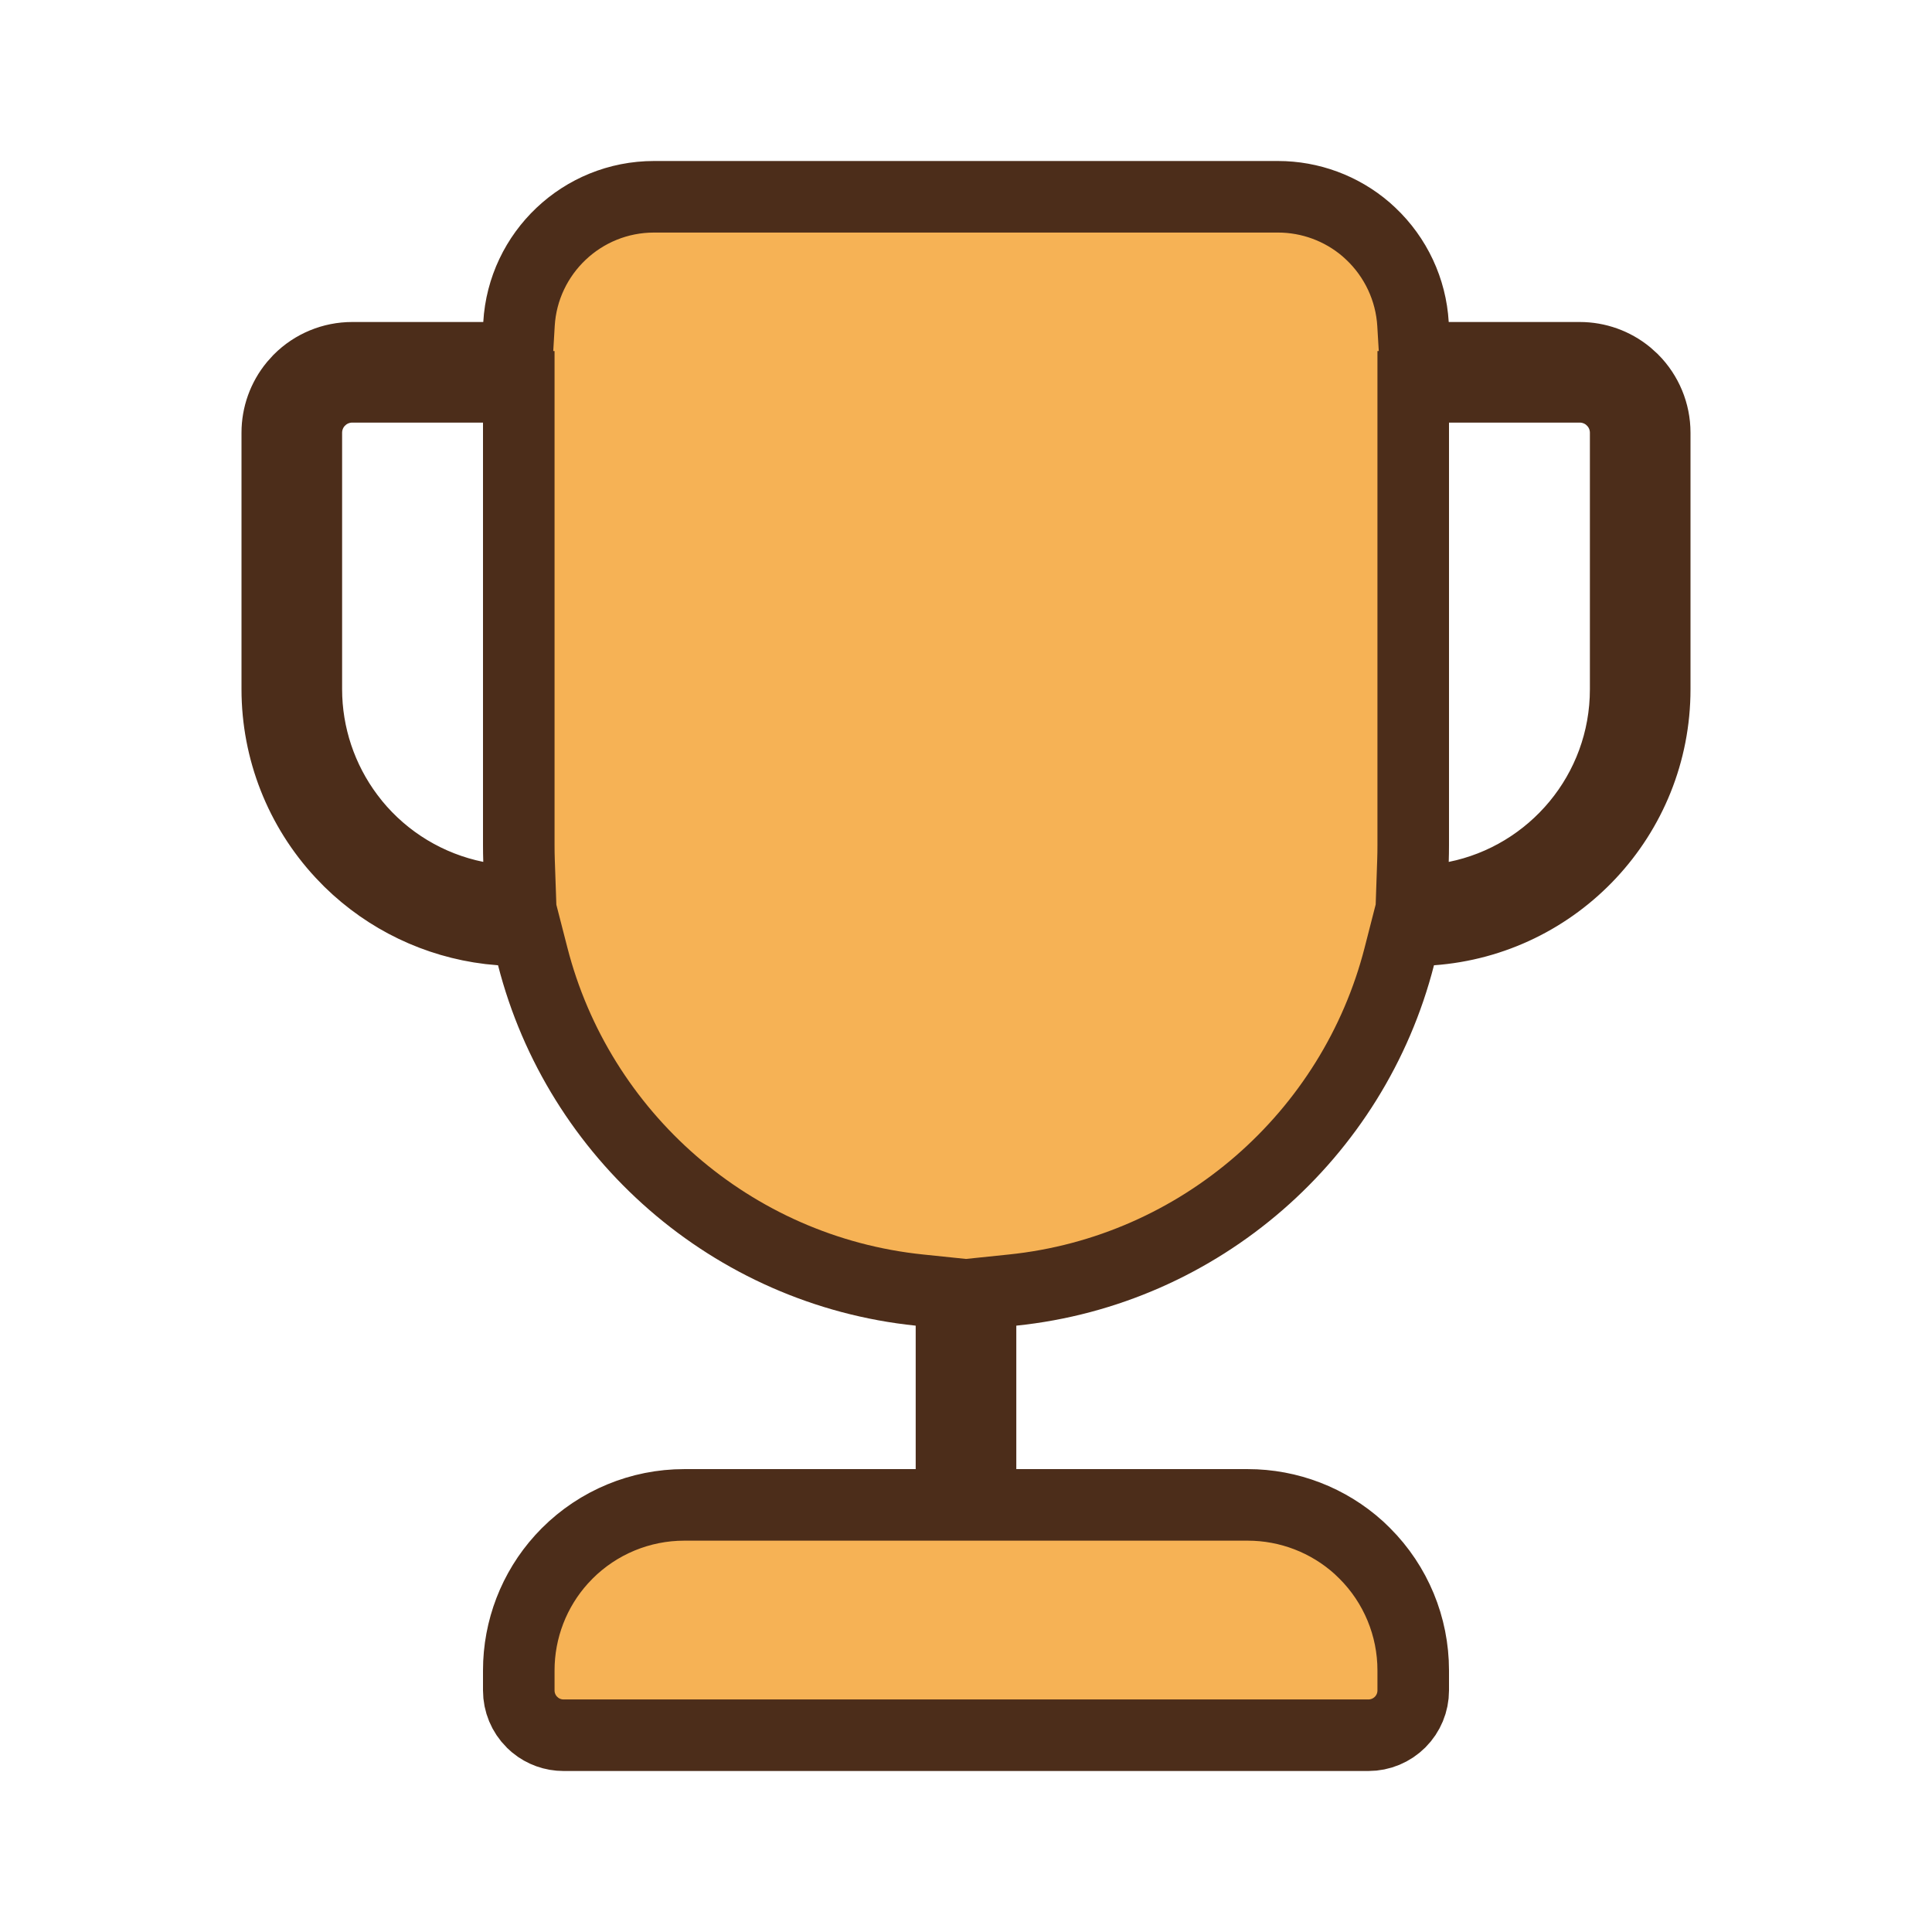 <svg width="54" height="54" viewBox="0 0 54 54" fill="none" xmlns="http://www.w3.org/2000/svg">
<path d="M9.844 10.812C9.547 10.812 9.26 10.916 9.032 11.102L8.938 11.187C8.697 11.428 8.562 11.754 8.562 12.094V19.266C8.563 20.547 8.98 21.79 9.744 22.812L9.901 23.014C10.766 24.072 11.97 24.798 13.309 25.07L14.551 25.323L14.507 24.056C14.502 23.913 14.5 23.768 14.5 23.625V10.812H9.844ZM39.5 23.625C39.5 23.77 39.498 23.913 39.493 24.056L39.45 25.321L40.69 25.071C43.397 24.526 45.438 22.135 45.438 19.265V12.094C45.438 11.796 45.334 11.51 45.148 11.282L45.062 11.187L44.968 11.102C44.74 10.916 44.453 10.812 44.156 10.812H39.5V23.625ZM26.594 36.151L25.697 36.058C20.452 35.515 16.167 31.725 14.889 26.731L14.71 26.035L13.993 25.982L13.676 25.952C12.204 25.774 10.832 25.115 9.773 24.078L9.552 23.85C8.394 22.604 7.75 20.966 7.75 19.265V12.094C7.75 11.607 7.919 11.139 8.225 10.766L8.363 10.613C8.756 10.22 9.288 10 9.844 10H14.451L14.506 9.058C14.621 7.075 16.268 5.5 18.281 5.5H35.719C36.623 5.5 37.495 5.823 38.179 6.409L38.312 6.53C39.014 7.192 39.437 8.096 39.494 9.058L39.55 10H44.156C44.642 10 45.111 10.169 45.483 10.474L45.637 10.613C46.029 11.006 46.25 11.538 46.25 12.094V19.265C46.25 22.819 43.498 25.73 40.009 25.982L39.29 26.034L39.111 26.732C37.834 31.725 33.548 35.515 28.303 36.058L27.406 36.151V42.062H34.875C36.025 42.062 37.131 42.49 37.98 43.258L38.145 43.417C39.013 44.284 39.5 45.461 39.5 46.687V47.25C39.5 47.581 39.368 47.899 39.134 48.133C38.899 48.368 38.581 48.5 38.25 48.5H15.75C15.46 48.5 15.18 48.399 14.958 48.217L14.866 48.133C14.632 47.899 14.5 47.581 14.5 47.25V46.687C14.5 45.537 14.928 44.431 15.696 43.583L15.854 43.417C16.722 42.549 17.898 42.062 19.125 42.062H26.594V36.151Z" fill="#F6B255" stroke="#4C2D1A" stroke-width="2"/>
</svg>
